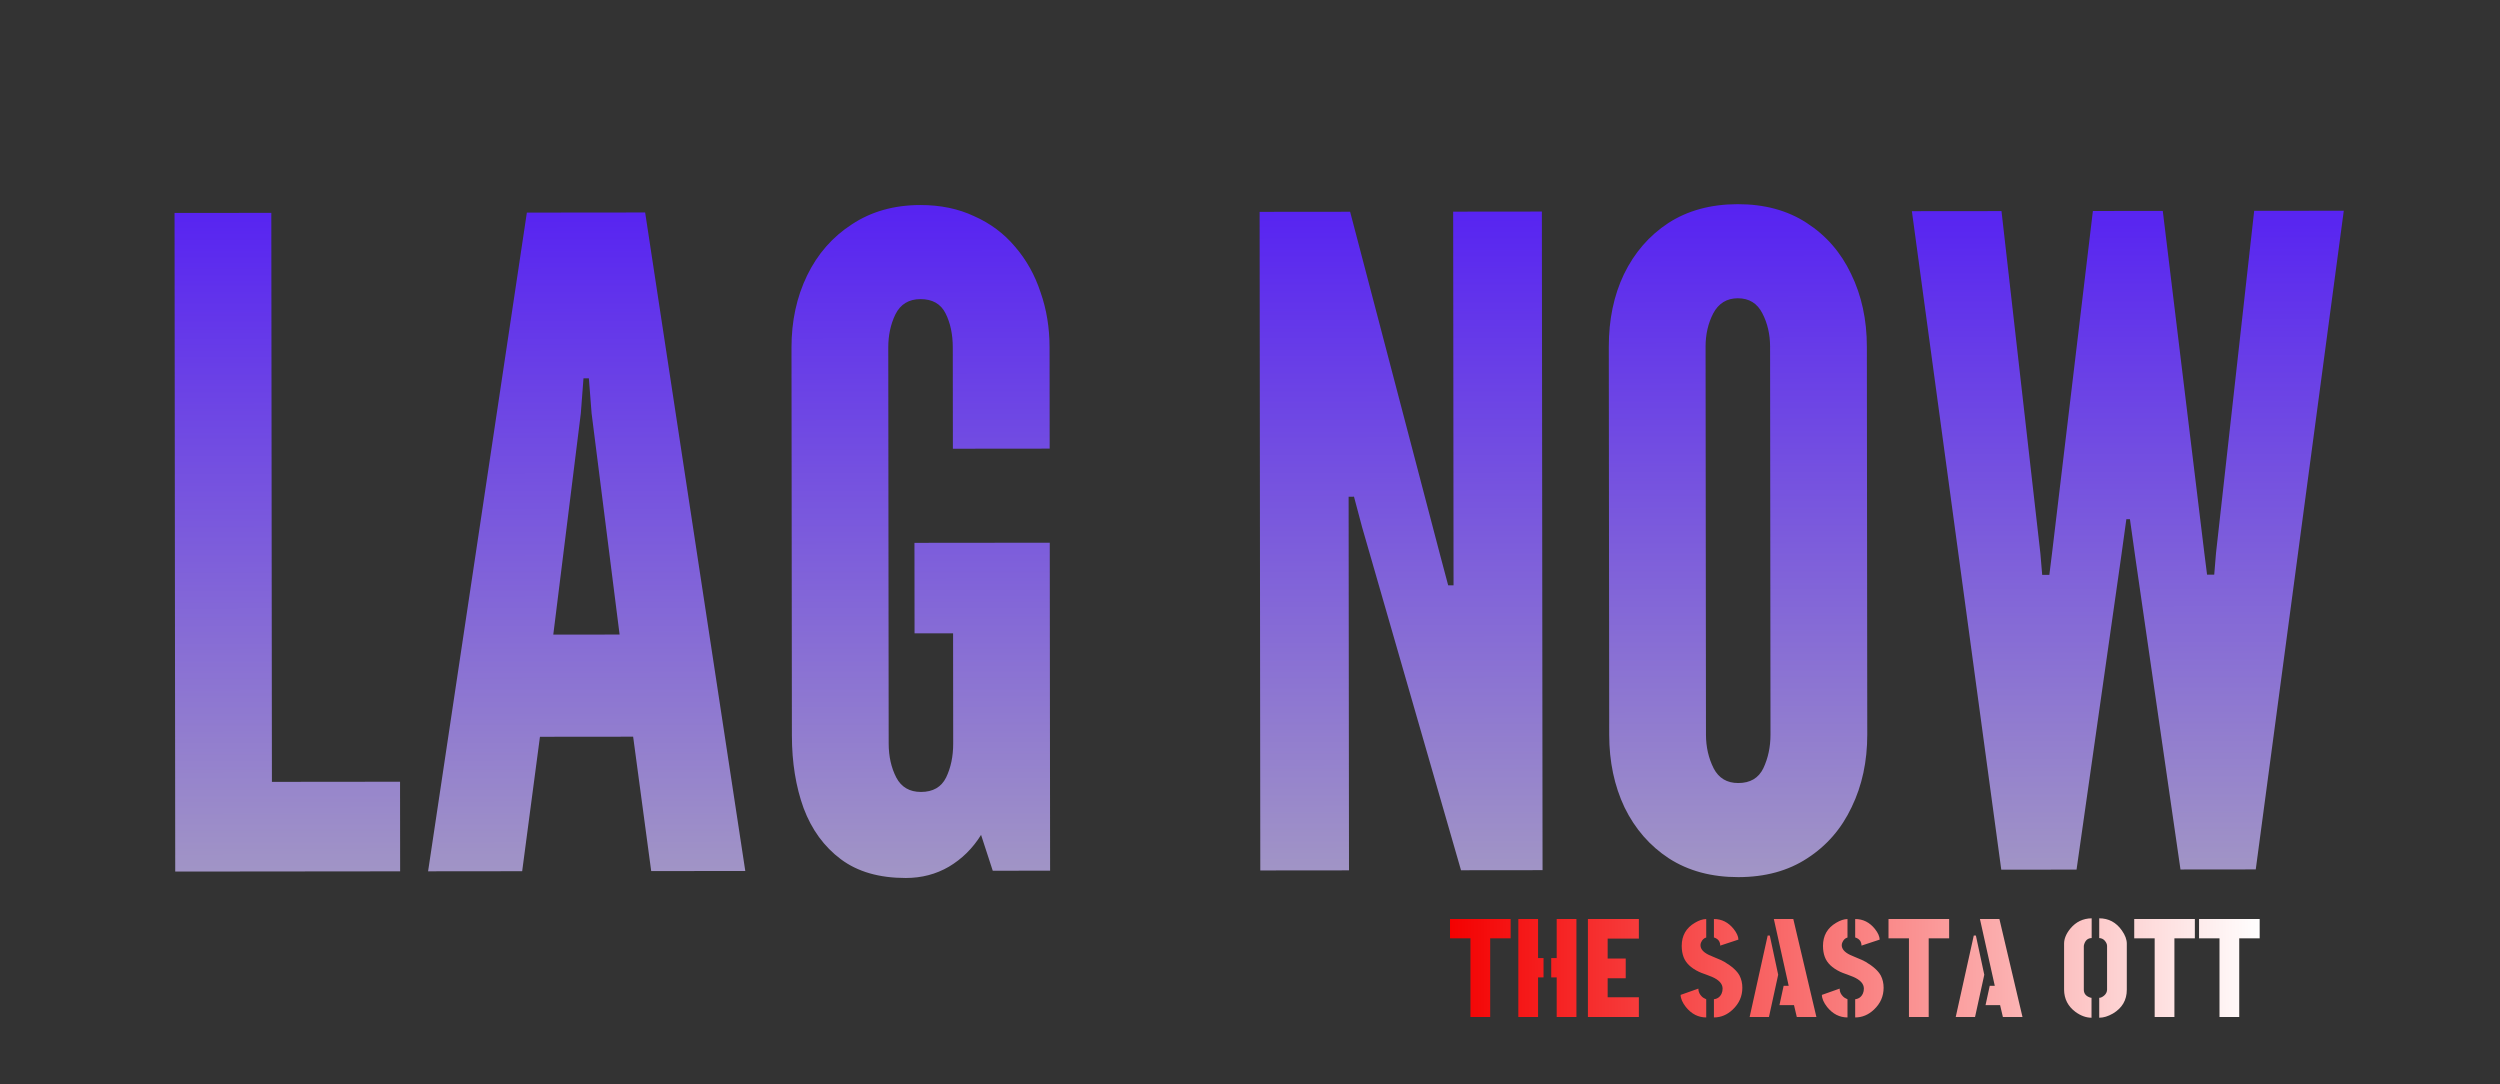 <svg width="558" height="242" viewBox="0 0 558 242" fill="none" xmlns="http://www.w3.org/2000/svg">
<rect x="0" y="0" width="558" height="242" fill="#333333" stroke="none"/>
<path d="M39.11 194.534L38.959 47.534L60.559 47.512L60.69 174.512L89.29 174.482L89.31 194.482L39.11 194.534ZM95.548 194.476L117.596 47.453L143.996 47.426L166.348 194.403L145.348 194.425L141.317 164.429L120.517 164.45L116.548 194.454L95.548 194.476ZM123.493 141.647L138.293 141.632L132.042 92.238L131.434 84.439L130.234 84.44L129.642 92.241L123.493 141.647ZM202.184 195.966C196.251 195.972 191.416 194.577 187.68 191.781C183.943 188.985 181.173 185.188 179.368 180.389C177.629 175.591 176.757 170.192 176.751 164.192L176.662 77.592C176.656 71.659 177.817 66.291 180.145 61.489C182.474 56.686 185.803 52.883 190.133 50.078C194.464 47.207 199.562 45.769 205.429 45.763C209.896 45.758 213.896 46.587 217.432 48.25C221.033 49.846 224.069 52.11 226.539 55.041C229.075 57.971 230.978 61.37 232.249 65.235C233.586 69.034 234.257 73.133 234.262 77.533L234.285 100.133L212.685 100.155L212.662 77.555C212.659 74.622 212.123 72.089 211.054 69.957C209.985 67.825 208.117 66.76 205.451 66.763C202.851 66.765 200.985 67.9 199.854 70.168C198.79 72.369 198.259 74.837 198.262 77.57L198.353 165.97C198.356 168.837 198.925 171.369 200.061 173.568C201.196 175.7 203.031 176.765 205.564 176.762C208.231 176.76 210.096 175.691 211.161 173.557C212.225 171.356 212.756 168.822 212.753 165.955L212.728 141.355L204.128 141.364L204.107 121.164L234.307 121.133L234.382 194.333L221.582 194.346L218.974 186.349C217.11 189.351 214.713 191.72 211.781 193.456C208.916 195.126 205.717 195.962 202.184 195.966ZM281.298 194.284L281.146 47.284L301.346 47.264L321.425 123.843L323.232 130.641L324.432 130.64L324.346 47.24L344.146 47.219L344.298 194.219L326.098 194.238L304.019 117.661L302.212 110.863L301.012 110.864L301.098 194.264L281.298 194.284ZM388.006 195.774C382.006 195.78 376.838 194.386 372.501 191.59C368.232 188.795 364.928 184.998 362.59 180.201C360.318 175.403 359.179 170.004 359.173 164.004L359.084 77.404C359.077 71.337 360.205 65.936 362.467 61.201C364.795 56.398 368.091 52.595 372.355 49.79C376.686 46.986 381.851 45.581 387.851 45.574C393.851 45.568 398.986 46.963 403.255 49.758C407.591 52.554 410.895 56.351 413.167 61.148C415.505 65.946 416.677 71.345 416.684 77.345L416.773 163.945C416.779 169.945 415.618 175.346 413.29 180.148C411.028 184.951 407.732 188.754 403.401 191.558C399.138 194.363 394.006 195.768 388.006 195.774ZM387.984 174.774C390.651 174.772 392.516 173.67 393.581 171.469C394.645 169.201 395.176 166.7 395.173 163.967L395.084 77.367C395.081 74.634 394.511 72.168 393.376 69.969C392.24 67.703 390.406 66.572 387.872 66.574C385.406 66.577 383.574 67.712 382.376 69.98C381.245 72.181 380.681 74.648 380.684 77.382L380.773 163.982C380.776 166.715 381.345 169.214 382.481 171.48C383.616 173.679 385.451 174.777 387.984 174.774ZM446.684 194.114L426.732 47.134L446.732 47.114L455.411 123.505L455.816 128.304L457.416 128.303L458.011 123.502L467.132 47.093L482.732 47.077L492.011 123.467L492.616 128.266L494.216 128.265L494.611 123.464L503.132 47.056L523.132 47.035L503.484 194.055L486.684 194.073L476.612 124.483L475.403 115.884L474.603 115.885L473.412 124.486L463.484 194.096L446.684 194.114Z" fill="url(#paint0_linear_11_2)"/>
<path d="M323.641 209.437V205.125H337.172V209.437H332.609V227H328.203V209.437H323.641ZM338.891 227V205.125H343.297V213.843H344.516V218.156H343.297V227H338.891ZM346.234 218.156V213.843H347.453V205.125H351.859V227H347.453V218.156H346.234ZM354.422 227V205.125H365.797V209.5H358.828V213.937H362.859V218.343H358.828V222.593H365.797V227H354.422ZM375.109 222.062L379.078 220.656C379.078 221.177 379.224 221.635 379.516 222.031C379.807 222.427 380.099 222.687 380.391 222.812L380.828 223.031V227.093C379.057 227.093 377.547 226.323 376.297 224.781C375.526 223.802 375.13 222.896 375.109 222.062ZM375.359 211.125C375.359 208.833 376.339 207.114 378.297 205.968C379.193 205.427 380.036 205.146 380.828 205.125V209.25C380.307 209.396 379.922 209.771 379.672 210.375C379.589 210.562 379.547 210.76 379.547 210.968C379.547 211.823 380.182 212.552 381.453 213.156C381.724 213.281 382.161 213.468 382.766 213.718C383.766 214.114 384.474 214.437 384.891 214.687C386.578 215.687 387.703 216.708 388.266 217.75C388.682 218.562 388.891 219.468 388.891 220.468C388.891 222.364 388.172 223.989 386.734 225.343C385.505 226.51 384.109 227.093 382.547 227.093V223.031C383.359 222.927 383.932 222.5 384.266 221.75C384.411 221.416 384.484 221.052 384.484 220.656C384.484 219.593 383.693 218.718 382.109 218.031C381.818 217.906 381.359 217.729 380.734 217.5C380.005 217.25 379.495 217.052 379.203 216.906C377.411 216.052 376.266 214.948 375.766 213.593C375.495 212.864 375.359 212.041 375.359 211.125ZM382.547 209.25V205.125C384.297 205.125 385.766 205.864 386.953 207.343C387.641 208.218 387.995 209.01 388.016 209.718L383.953 211.062C383.953 210.187 383.526 209.593 382.672 209.281C382.589 209.26 382.547 209.25 382.547 209.25ZM390.516 227L394.547 208.812H395.016L396.891 217.562L394.828 227H390.516ZM397.172 224.343L398.109 220.031H399.234L395.922 205.125H400.266L405.422 227H401.047L400.422 224.343H397.172ZM406.641 222.062L410.609 220.656C410.609 221.177 410.755 221.635 411.047 222.031C411.339 222.427 411.63 222.687 411.922 222.812L412.359 223.031V227.093C410.589 227.093 409.078 226.323 407.828 224.781C407.057 223.802 406.661 222.896 406.641 222.062ZM406.891 211.125C406.891 208.833 407.87 207.114 409.828 205.968C410.724 205.427 411.568 205.146 412.359 205.125V209.25C411.839 209.396 411.453 209.771 411.203 210.375C411.12 210.562 411.078 210.76 411.078 210.968C411.078 211.823 411.714 212.552 412.984 213.156C413.255 213.281 413.693 213.468 414.297 213.718C415.297 214.114 416.005 214.437 416.422 214.687C418.109 215.687 419.234 216.708 419.797 217.75C420.214 218.562 420.422 219.468 420.422 220.468C420.422 222.364 419.703 223.989 418.266 225.343C417.036 226.51 415.641 227.093 414.078 227.093V223.031C414.891 222.927 415.464 222.5 415.797 221.75C415.943 221.416 416.016 221.052 416.016 220.656C416.016 219.593 415.224 218.718 413.641 218.031C413.349 217.906 412.891 217.729 412.266 217.5C411.536 217.25 411.026 217.052 410.734 216.906C408.943 216.052 407.797 214.948 407.297 213.593C407.026 212.864 406.891 212.041 406.891 211.125ZM414.078 209.25V205.125C415.828 205.125 417.297 205.864 418.484 207.343C419.172 208.218 419.526 209.01 419.547 209.718L415.484 211.062C415.484 210.187 415.057 209.593 414.203 209.281C414.12 209.26 414.078 209.25 414.078 209.25ZM421.516 209.437V205.125H435.047V209.437H430.484V227H426.078V209.437H421.516ZM436.516 227L440.547 208.812H441.016L442.891 217.562L440.828 227H436.516ZM443.172 224.343L444.109 220.031H445.234L441.922 205.125H446.266L451.422 227H447.047L446.422 224.343H443.172ZM460.703 220.906V210.625C460.703 209.521 461.172 208.396 462.109 207.25C463.359 205.75 464.943 204.989 466.859 204.968V209.375C466.005 209.396 465.443 209.875 465.172 210.812C465.13 210.958 465.109 211.062 465.109 211.125V220.906C465.109 221.76 465.578 222.343 466.516 222.656C466.661 222.698 466.766 222.718 466.828 222.718V227.156C465.641 227.156 464.453 226.729 463.266 225.875C461.578 224.625 460.724 222.968 460.703 220.906ZM468.547 227.156V222.718C468.88 222.718 469.255 222.541 469.672 222.187C470.068 221.833 470.276 221.406 470.297 220.906V211.125C470.297 210.75 470.12 210.354 469.766 209.937C469.432 209.583 469.026 209.396 468.547 209.375V204.968C470.651 204.968 472.339 205.875 473.609 207.687C474.339 208.729 474.703 209.708 474.703 210.625V220.906C474.703 223.218 473.672 224.989 471.609 226.218C470.526 226.843 469.505 227.156 468.547 227.156ZM476.359 209.437V205.125H489.891V209.437H485.328V227H480.922V209.437H476.359ZM490.828 209.437V205.125H504.359V209.437H499.797V227H495.391V209.437H490.828Z" fill="url(#paint1_linear_11_2)"/>
<defs>
<linearGradient id="paint0_linear_11_2" x1="278.469" y1="0.287" x2="278.717" y2="240.812" gradientUnits="userSpaceOnUse">
<stop stop-color="#4000FF"/>
<stop offset="1" stop-color="#B8B8B8"/>
</linearGradient>
<linearGradient id="paint1_linear_11_2" x1="323" y1="218" x2="505" y2="218" gradientUnits="userSpaceOnUse">
<stop stop-color="#F40000"/>
<stop offset="1" stop-color="white"/>
</linearGradient>
</defs>
</svg>
